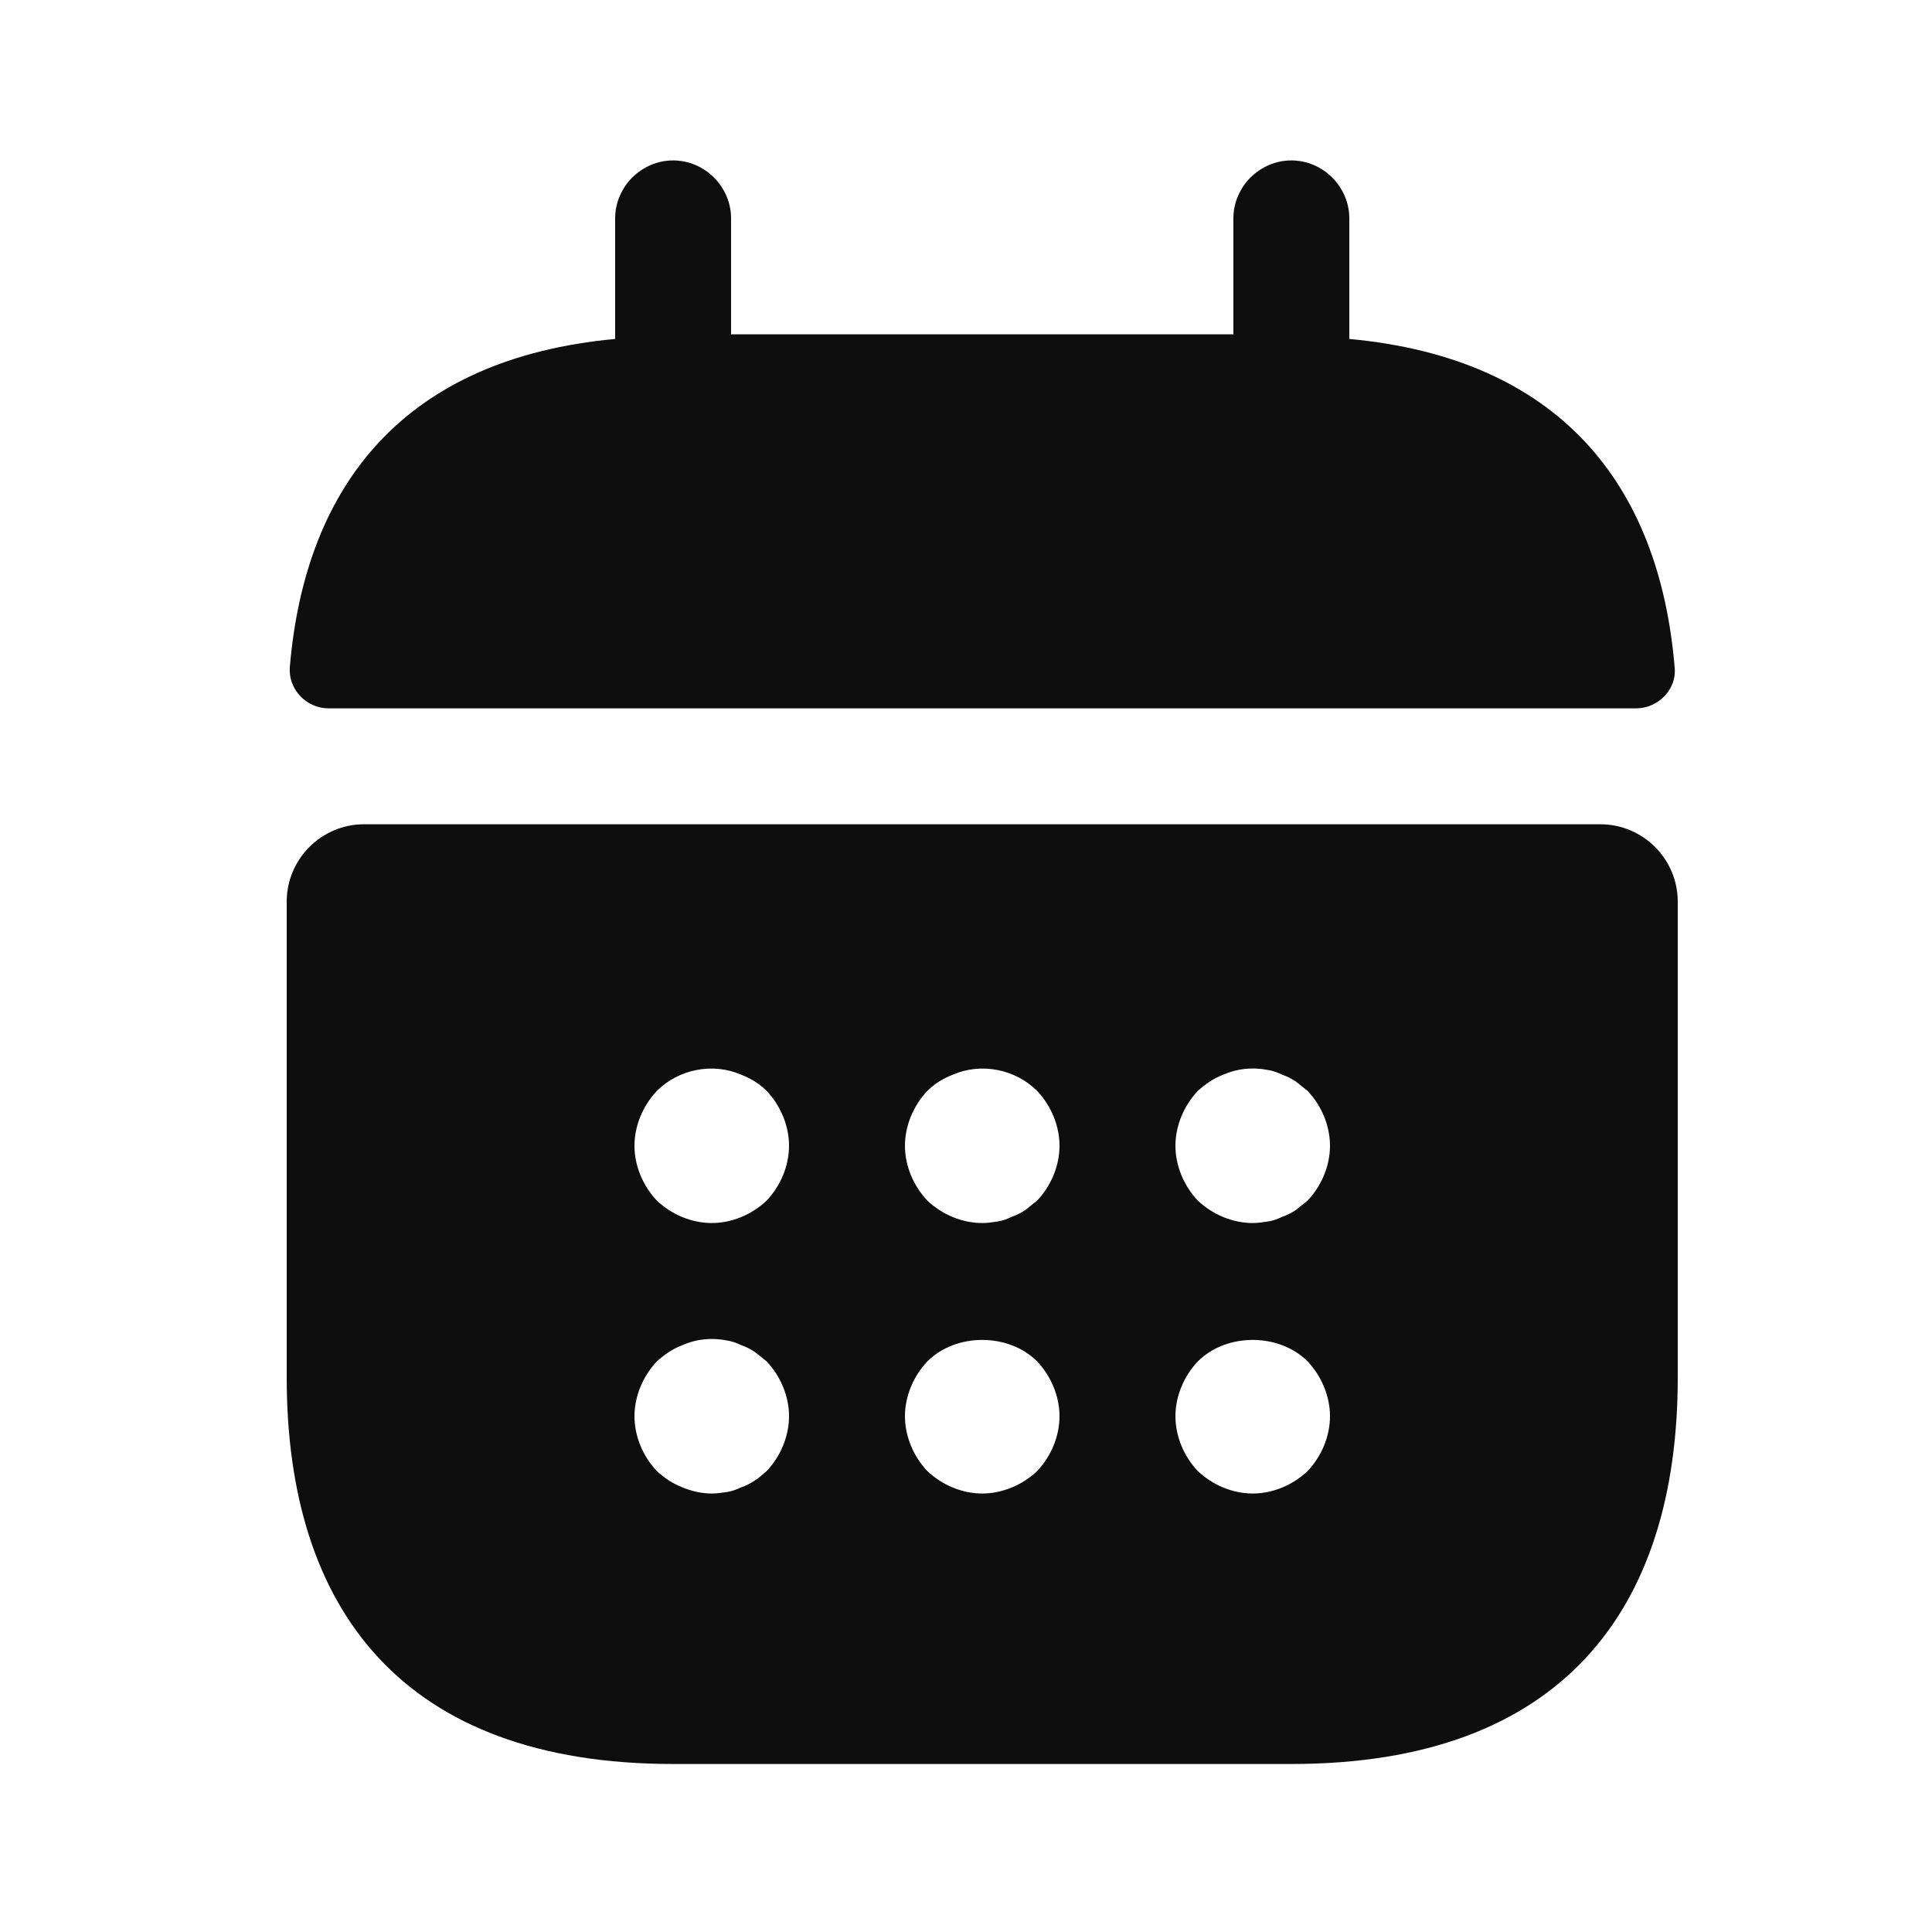 <svg width="25" height="25" viewBox="0 0 25 25" fill="none" xmlns="http://www.w3.org/2000/svg">
<path d="M17.46 4.386V2.826C17.46 2.416 17.12 2.076 16.71 2.076C16.3 2.076 15.96 2.416 15.96 2.826V4.326H9.46V2.826C9.46 2.416 9.12 2.076 8.71 2.076C8.3 2.076 7.96 2.416 7.96 2.826V4.386C5.26 4.636 3.95 6.246 3.75 8.636C3.73 8.926 3.97 9.166 4.25 9.166H21.17C21.46 9.166 21.7 8.916 21.67 8.636C21.47 6.246 20.16 4.636 17.46 4.386Z" fill="#0E0E0E"/>
<path d="M20.71 10.666H4.71C4.16 10.666 3.71 11.116 3.71 11.666V17.826C3.71 20.826 5.21 22.826 8.71 22.826H16.71C20.21 22.826 21.71 20.826 21.71 17.826V11.666C21.71 11.116 21.26 10.666 20.71 10.666ZM9.92 19.036C9.87 19.076 9.82 19.126 9.77 19.156C9.71 19.196 9.65 19.226 9.59 19.246C9.53 19.276 9.47 19.296 9.41 19.306C9.34 19.316 9.28 19.326 9.21 19.326C9.08 19.326 8.95 19.296 8.83 19.246C8.7 19.196 8.6 19.126 8.5 19.036C8.32 18.846 8.21 18.586 8.21 18.326C8.21 18.066 8.32 17.806 8.5 17.616C8.6 17.526 8.7 17.456 8.83 17.406C9.01 17.326 9.21 17.306 9.41 17.346C9.47 17.356 9.53 17.376 9.59 17.406C9.65 17.426 9.71 17.456 9.77 17.496C9.82 17.536 9.87 17.576 9.92 17.616C10.1 17.806 10.21 18.066 10.21 18.326C10.21 18.586 10.1 18.846 9.92 19.036ZM9.92 15.536C9.73 15.716 9.47 15.826 9.21 15.826C8.95 15.826 8.69 15.716 8.5 15.536C8.32 15.346 8.21 15.086 8.21 14.826C8.21 14.566 8.32 14.306 8.5 14.116C8.78 13.836 9.22 13.746 9.59 13.906C9.72 13.956 9.83 14.026 9.92 14.116C10.1 14.306 10.21 14.566 10.21 14.826C10.21 15.086 10.1 15.346 9.92 15.536ZM13.42 19.036C13.23 19.216 12.97 19.326 12.71 19.326C12.45 19.326 12.19 19.216 12 19.036C11.82 18.846 11.71 18.586 11.71 18.326C11.71 18.066 11.82 17.806 12 17.616C12.37 17.246 13.05 17.246 13.42 17.616C13.6 17.806 13.71 18.066 13.71 18.326C13.71 18.586 13.6 18.846 13.42 19.036ZM13.42 15.536C13.37 15.576 13.32 15.616 13.27 15.656C13.21 15.696 13.15 15.726 13.09 15.746C13.03 15.776 12.97 15.796 12.91 15.806C12.84 15.816 12.78 15.826 12.71 15.826C12.45 15.826 12.19 15.716 12 15.536C11.82 15.346 11.71 15.086 11.71 14.826C11.71 14.566 11.82 14.306 12 14.116C12.09 14.026 12.2 13.956 12.33 13.906C12.7 13.746 13.14 13.836 13.42 14.116C13.6 14.306 13.71 14.566 13.71 14.826C13.71 15.086 13.6 15.346 13.42 15.536ZM16.92 19.036C16.73 19.216 16.47 19.326 16.21 19.326C15.95 19.326 15.69 19.216 15.5 19.036C15.32 18.846 15.21 18.586 15.21 18.326C15.21 18.066 15.32 17.806 15.5 17.616C15.87 17.246 16.55 17.246 16.92 17.616C17.1 17.806 17.21 18.066 17.21 18.326C17.21 18.586 17.1 18.846 16.92 19.036ZM16.92 15.536C16.87 15.576 16.82 15.616 16.77 15.656C16.71 15.696 16.65 15.726 16.59 15.746C16.53 15.776 16.47 15.796 16.41 15.806C16.34 15.816 16.27 15.826 16.21 15.826C15.95 15.826 15.69 15.716 15.5 15.536C15.32 15.346 15.21 15.086 15.21 14.826C15.21 14.566 15.32 14.306 15.5 14.116C15.6 14.026 15.7 13.956 15.83 13.906C16.01 13.826 16.21 13.806 16.41 13.846C16.47 13.856 16.53 13.876 16.59 13.906C16.65 13.926 16.71 13.956 16.77 13.996C16.82 14.036 16.87 14.076 16.92 14.116C17.1 14.306 17.21 14.566 17.21 14.826C17.21 15.086 17.1 15.346 16.92 15.536Z" fill="#0E0E0E"/>
</svg>
